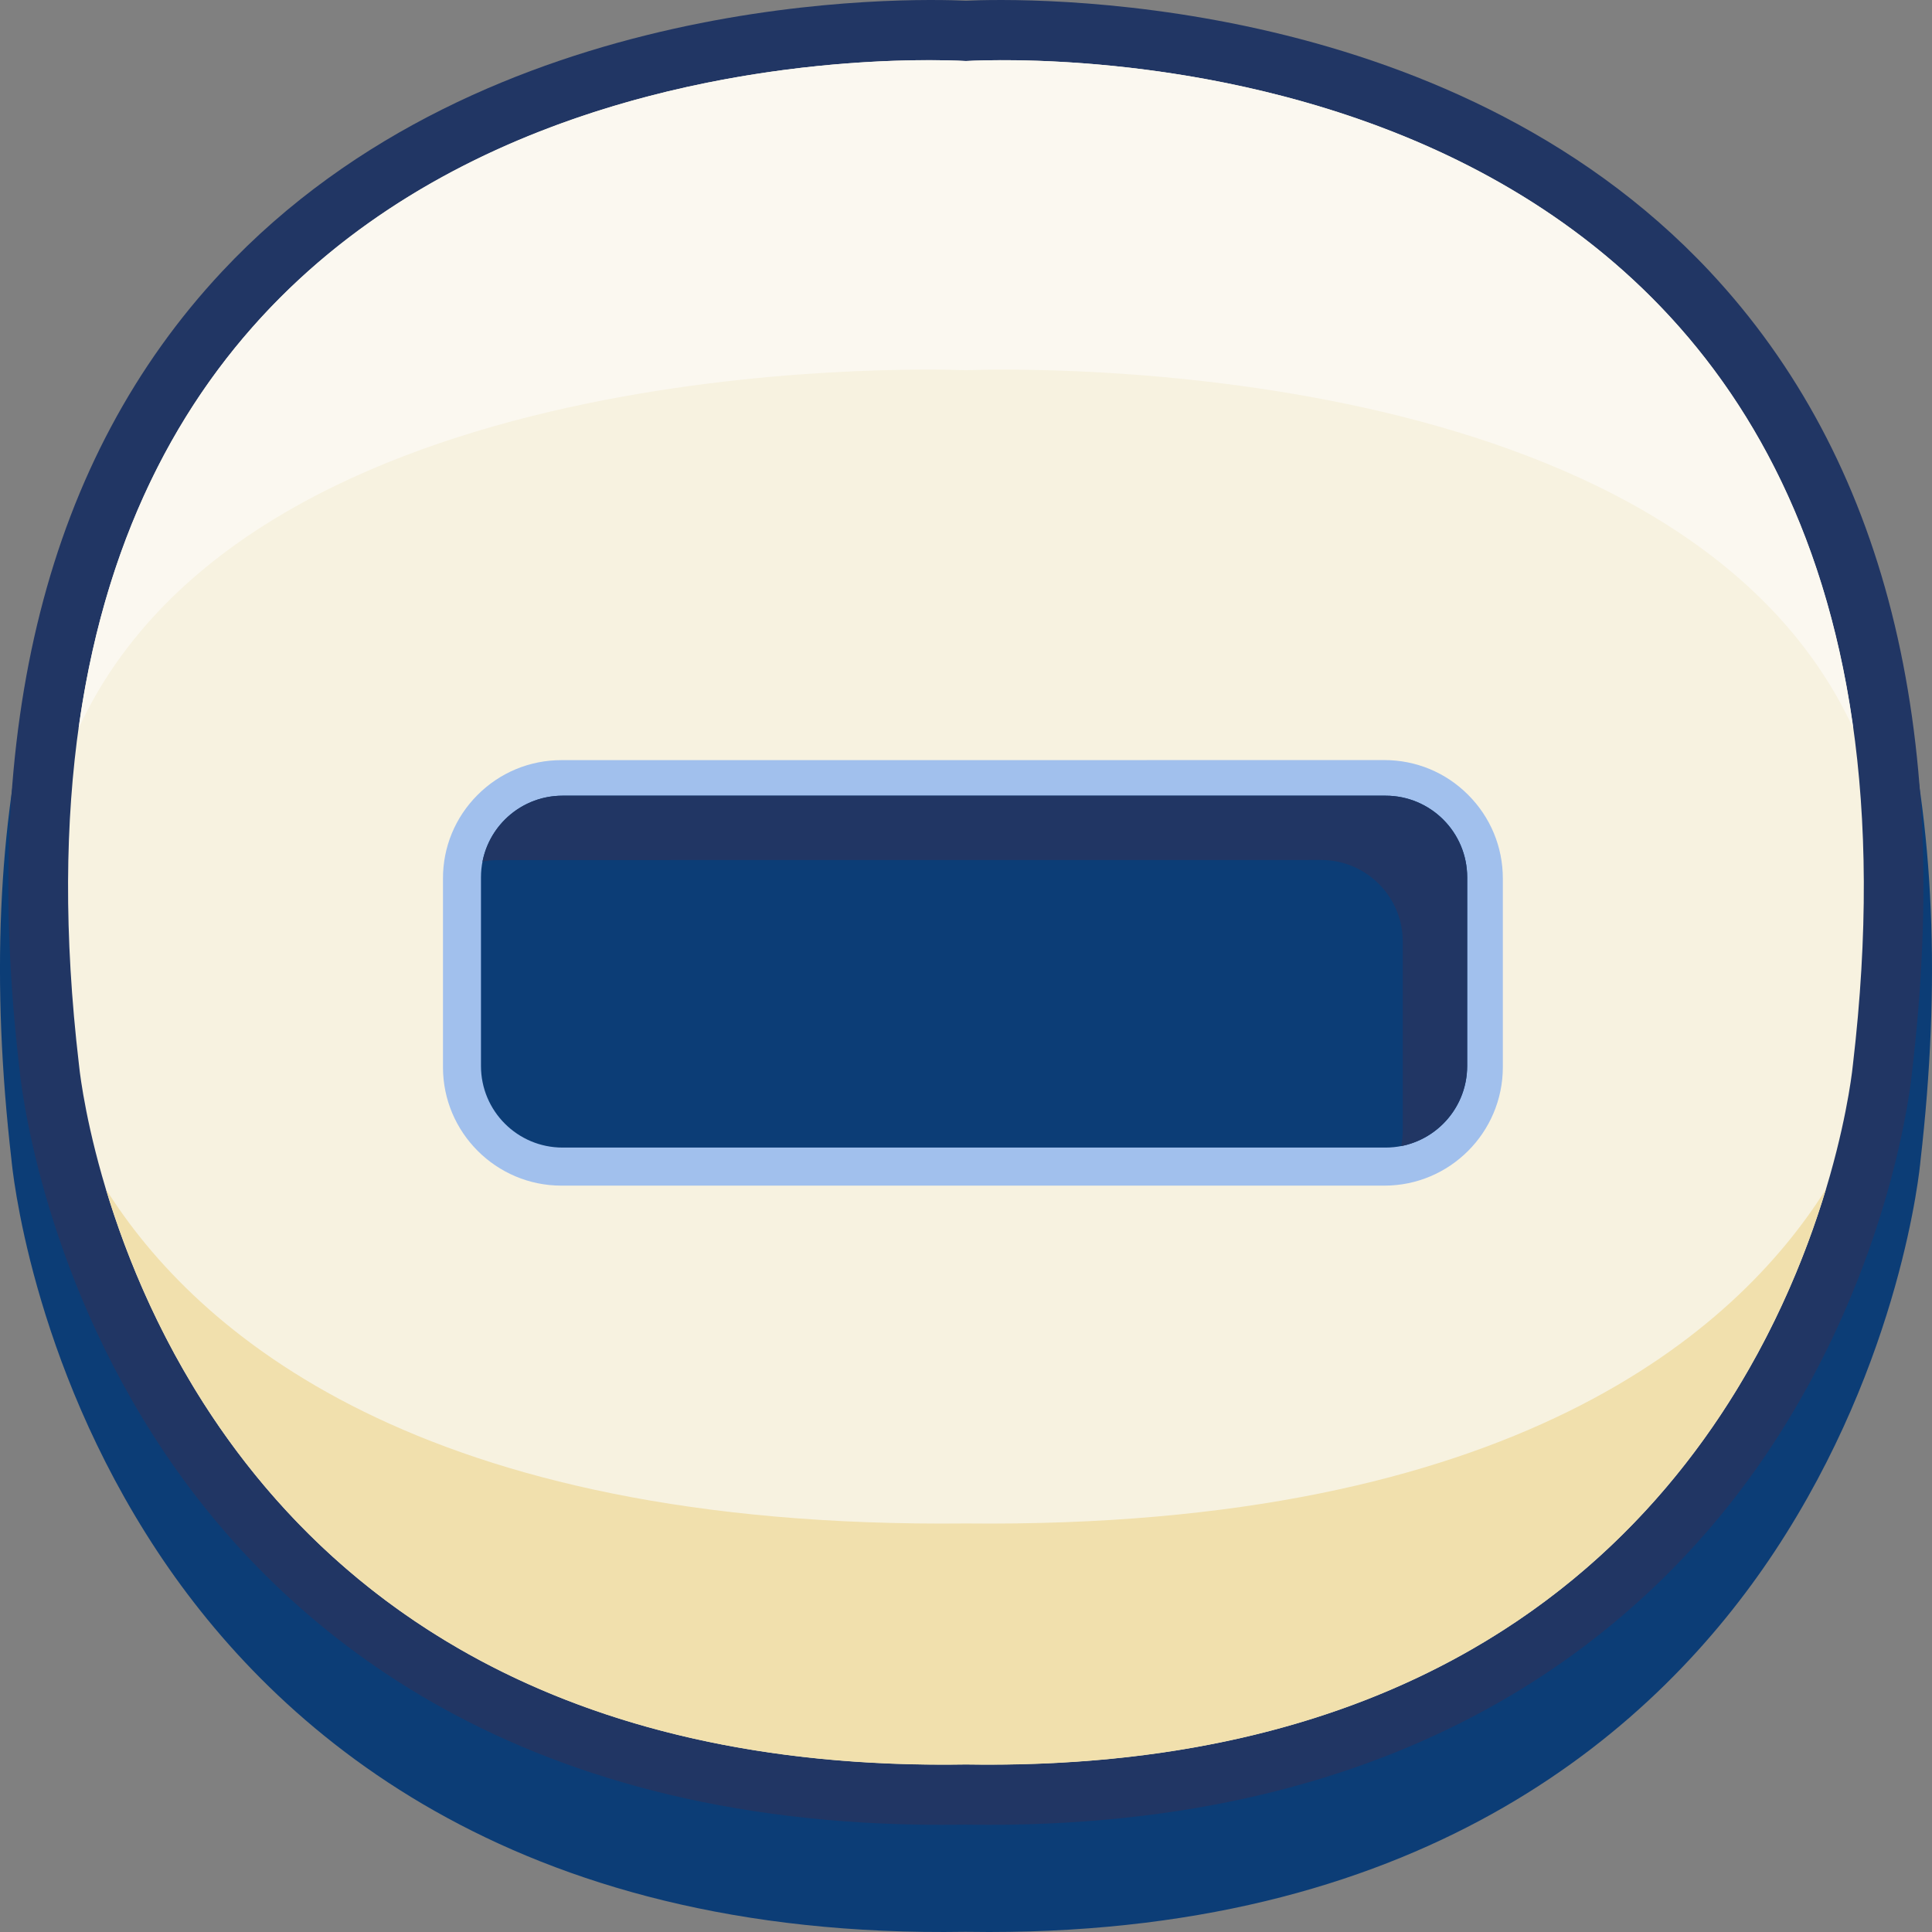 <svg width="60" height="60" viewBox="0 0 60 60" fill="none" xmlns="http://www.w3.org/2000/svg">
<rect x="0" y="0" width="60" height="60" fill="#808080" stroke="none"/>
<path d="M53.357 10.514C45.04 1.461 31.765 1.81 30.001 1.899C28.236 1.81 14.958 1.461 6.645 10.514C1.204 16.439 -0.911 25.03 0.356 36.021C0.38 36.272 0.95 42.224 4.892 48.188C8.538 53.702 15.863 60.227 29.983 59.994C30.232 59.997 30.477 60 30.72 60C44.399 60 51.526 53.607 55.109 48.188C59.052 42.224 59.624 36.272 59.642 36.052C60.912 25.03 58.797 16.439 53.357 10.514Z" fill="#0C3D76"/>
<path d="M53.102 8.435C44.864 -0.37 31.67 -0.055 29.998 0.022C28.323 -0.055 15.132 -0.373 6.894 8.435C1.471 14.231 -0.641 22.577 0.608 33.226C0.632 33.471 1.205 39.315 5.123 45.133C8.688 50.426 15.758 56.672 29.249 56.672C29.486 56.672 29.728 56.669 29.968 56.666C30.211 56.669 30.453 56.672 30.69 56.672C44.252 56.672 51.326 50.395 54.873 45.133C58.8 39.3 59.361 33.495 59.382 33.275C60.637 22.586 58.525 14.231 53.102 8.435Z" fill="#213664"/>
<path d="M29.998 1.895C28.015 1.788 -1.339 0.744 2.451 33.054C2.451 33.054 4.47 55.211 29.998 54.795C55.526 55.208 57.545 33.054 57.545 33.054C61.338 0.744 31.981 1.788 29.998 1.895Z" fill="#F7F2E0"/>
<path d="M29.998 11.497C31.67 11.439 52.15 10.958 57.554 22.62C54.552 0.989 31.739 1.804 29.998 1.895C28.258 1.801 5.447 0.989 2.442 22.617C7.846 10.958 28.326 11.436 29.998 11.497Z" fill="#FBF8F0"/>
<path d="M29.998 47.312C12.984 47.493 6.061 41.336 3.29 36.93C5.198 43.262 11.274 55.101 29.998 54.798C48.722 55.101 54.798 43.262 56.706 36.93C53.935 41.336 47.012 47.493 29.998 47.312Z" fill="#F1E0AD"/>
<path d="M42.994 36.821H17.435C15.408 36.821 13.757 35.17 13.757 33.144L13.757 27.285C13.755 26.304 14.138 25.38 14.833 24.685C15.528 23.991 16.451 23.607 17.435 23.607L42.992 23.605C43.975 23.605 44.899 23.988 45.593 24.683C46.288 25.378 46.672 26.301 46.672 27.285V33.144C46.669 35.173 45.021 36.821 42.994 36.821Z" fill="#A1C0ED"/>
<path d="M43.031 35.639L17.471 35.639C16.072 35.639 14.937 34.504 14.937 33.105L14.937 27.246C14.937 25.847 16.072 24.711 17.471 24.711L43.031 24.711C44.43 24.711 45.565 25.847 45.565 27.246L45.565 33.105C45.565 34.504 44.43 35.639 43.031 35.639Z" fill="#0C3D76"/>
<path d="M14.985 26.759C15.211 25.59 16.238 24.711 17.471 24.711L43.03 24.711C44.429 24.711 45.565 25.847 45.565 27.246L45.563 33.107C45.563 34.34 44.681 35.364 43.515 35.593C43.545 35.434 43.564 35.272 43.564 35.106L43.564 29.242C43.564 27.843 42.428 26.708 41.029 26.708L15.472 26.71C15.306 26.71 15.142 26.726 14.985 26.759Z" fill="#213664"/>
</svg>
